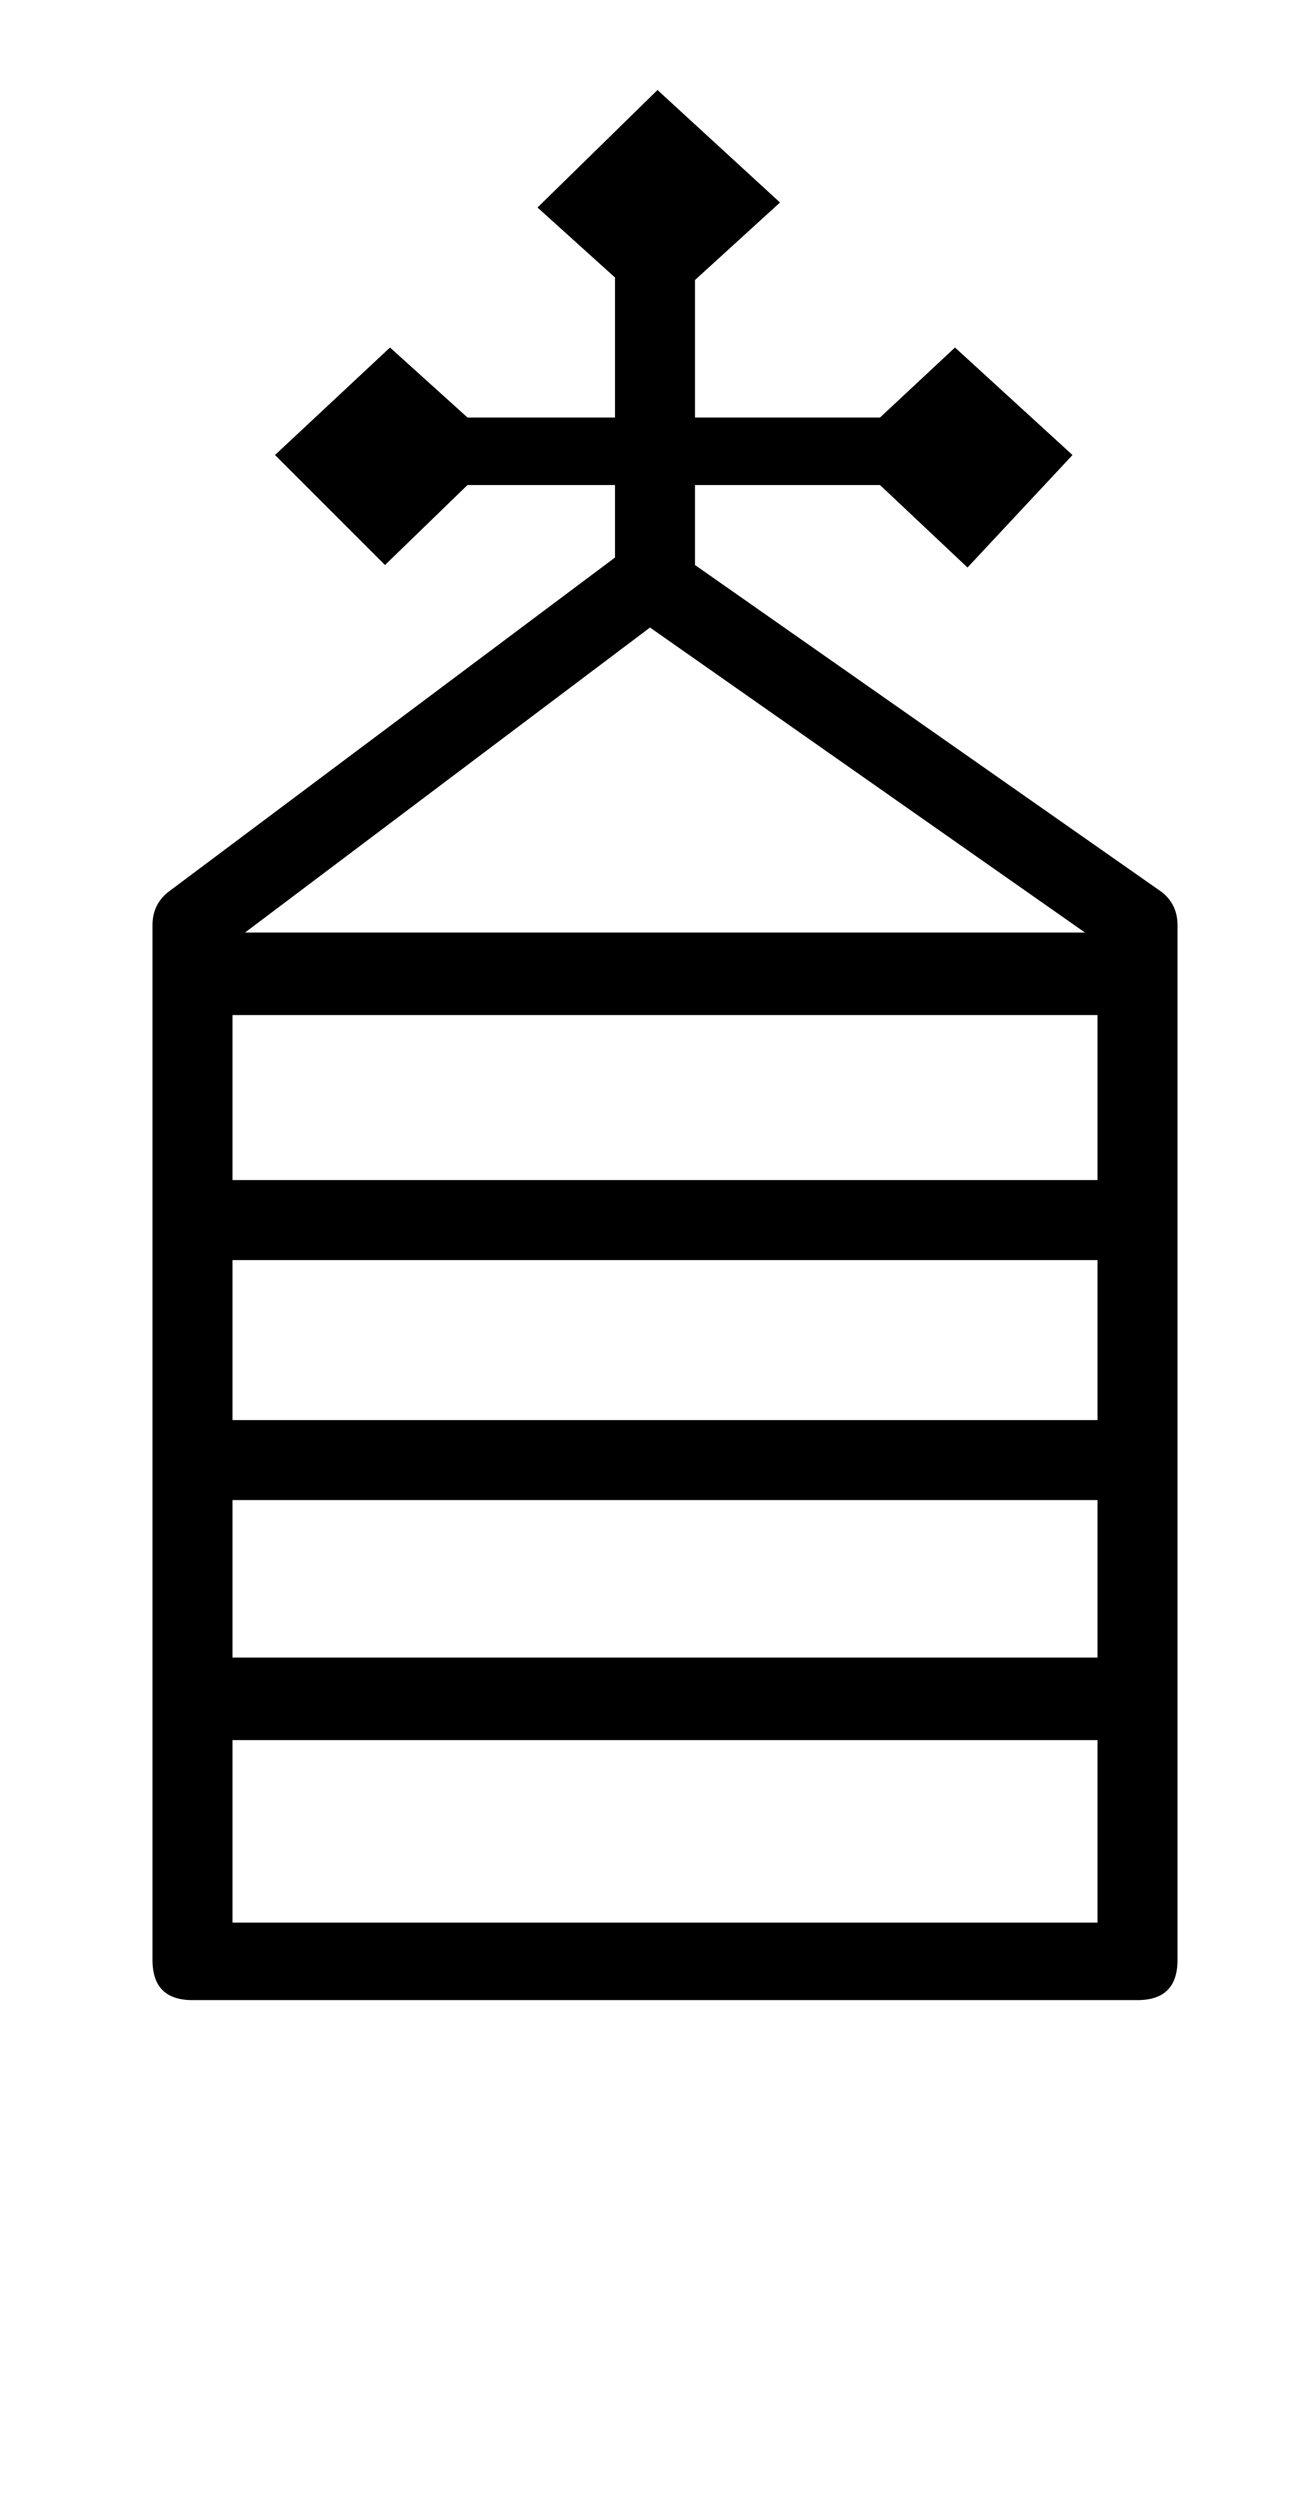 <?xml version="1.0" standalone="no"?>
<!DOCTYPE svg PUBLIC "-//W3C//DTD SVG 1.1//EN" "http://www.w3.org/Graphics/SVG/1.1/DTD/svg11.dtd" >
<svg xmlns="http://www.w3.org/2000/svg" xmlns:xlink="http://www.w3.org/1999/xlink" version="1.1" viewBox="-10 0 522 1000">
   <path fill="currentColor"
d="M461 784q0 16 -16 16h-378q-16 0 -16 -16v-414q0 -8 6 -13l179 -134v-29h-59l-33 32l-44 -44l46 -43l31 28h59v-56l-31 -28l48 -47l49 45l-34 31v55h74l30 -28l47 43l-42 45l-35 -33h-74v32l187 131q6 5 6 13v414zM88 373h336l-174 -122zM83 472h346v-66h-346v66zM83 568
h346v-64h-346v64zM83 663h346v-63h-346v63zM429 696h-346v73h346v-73z" />
</svg>
